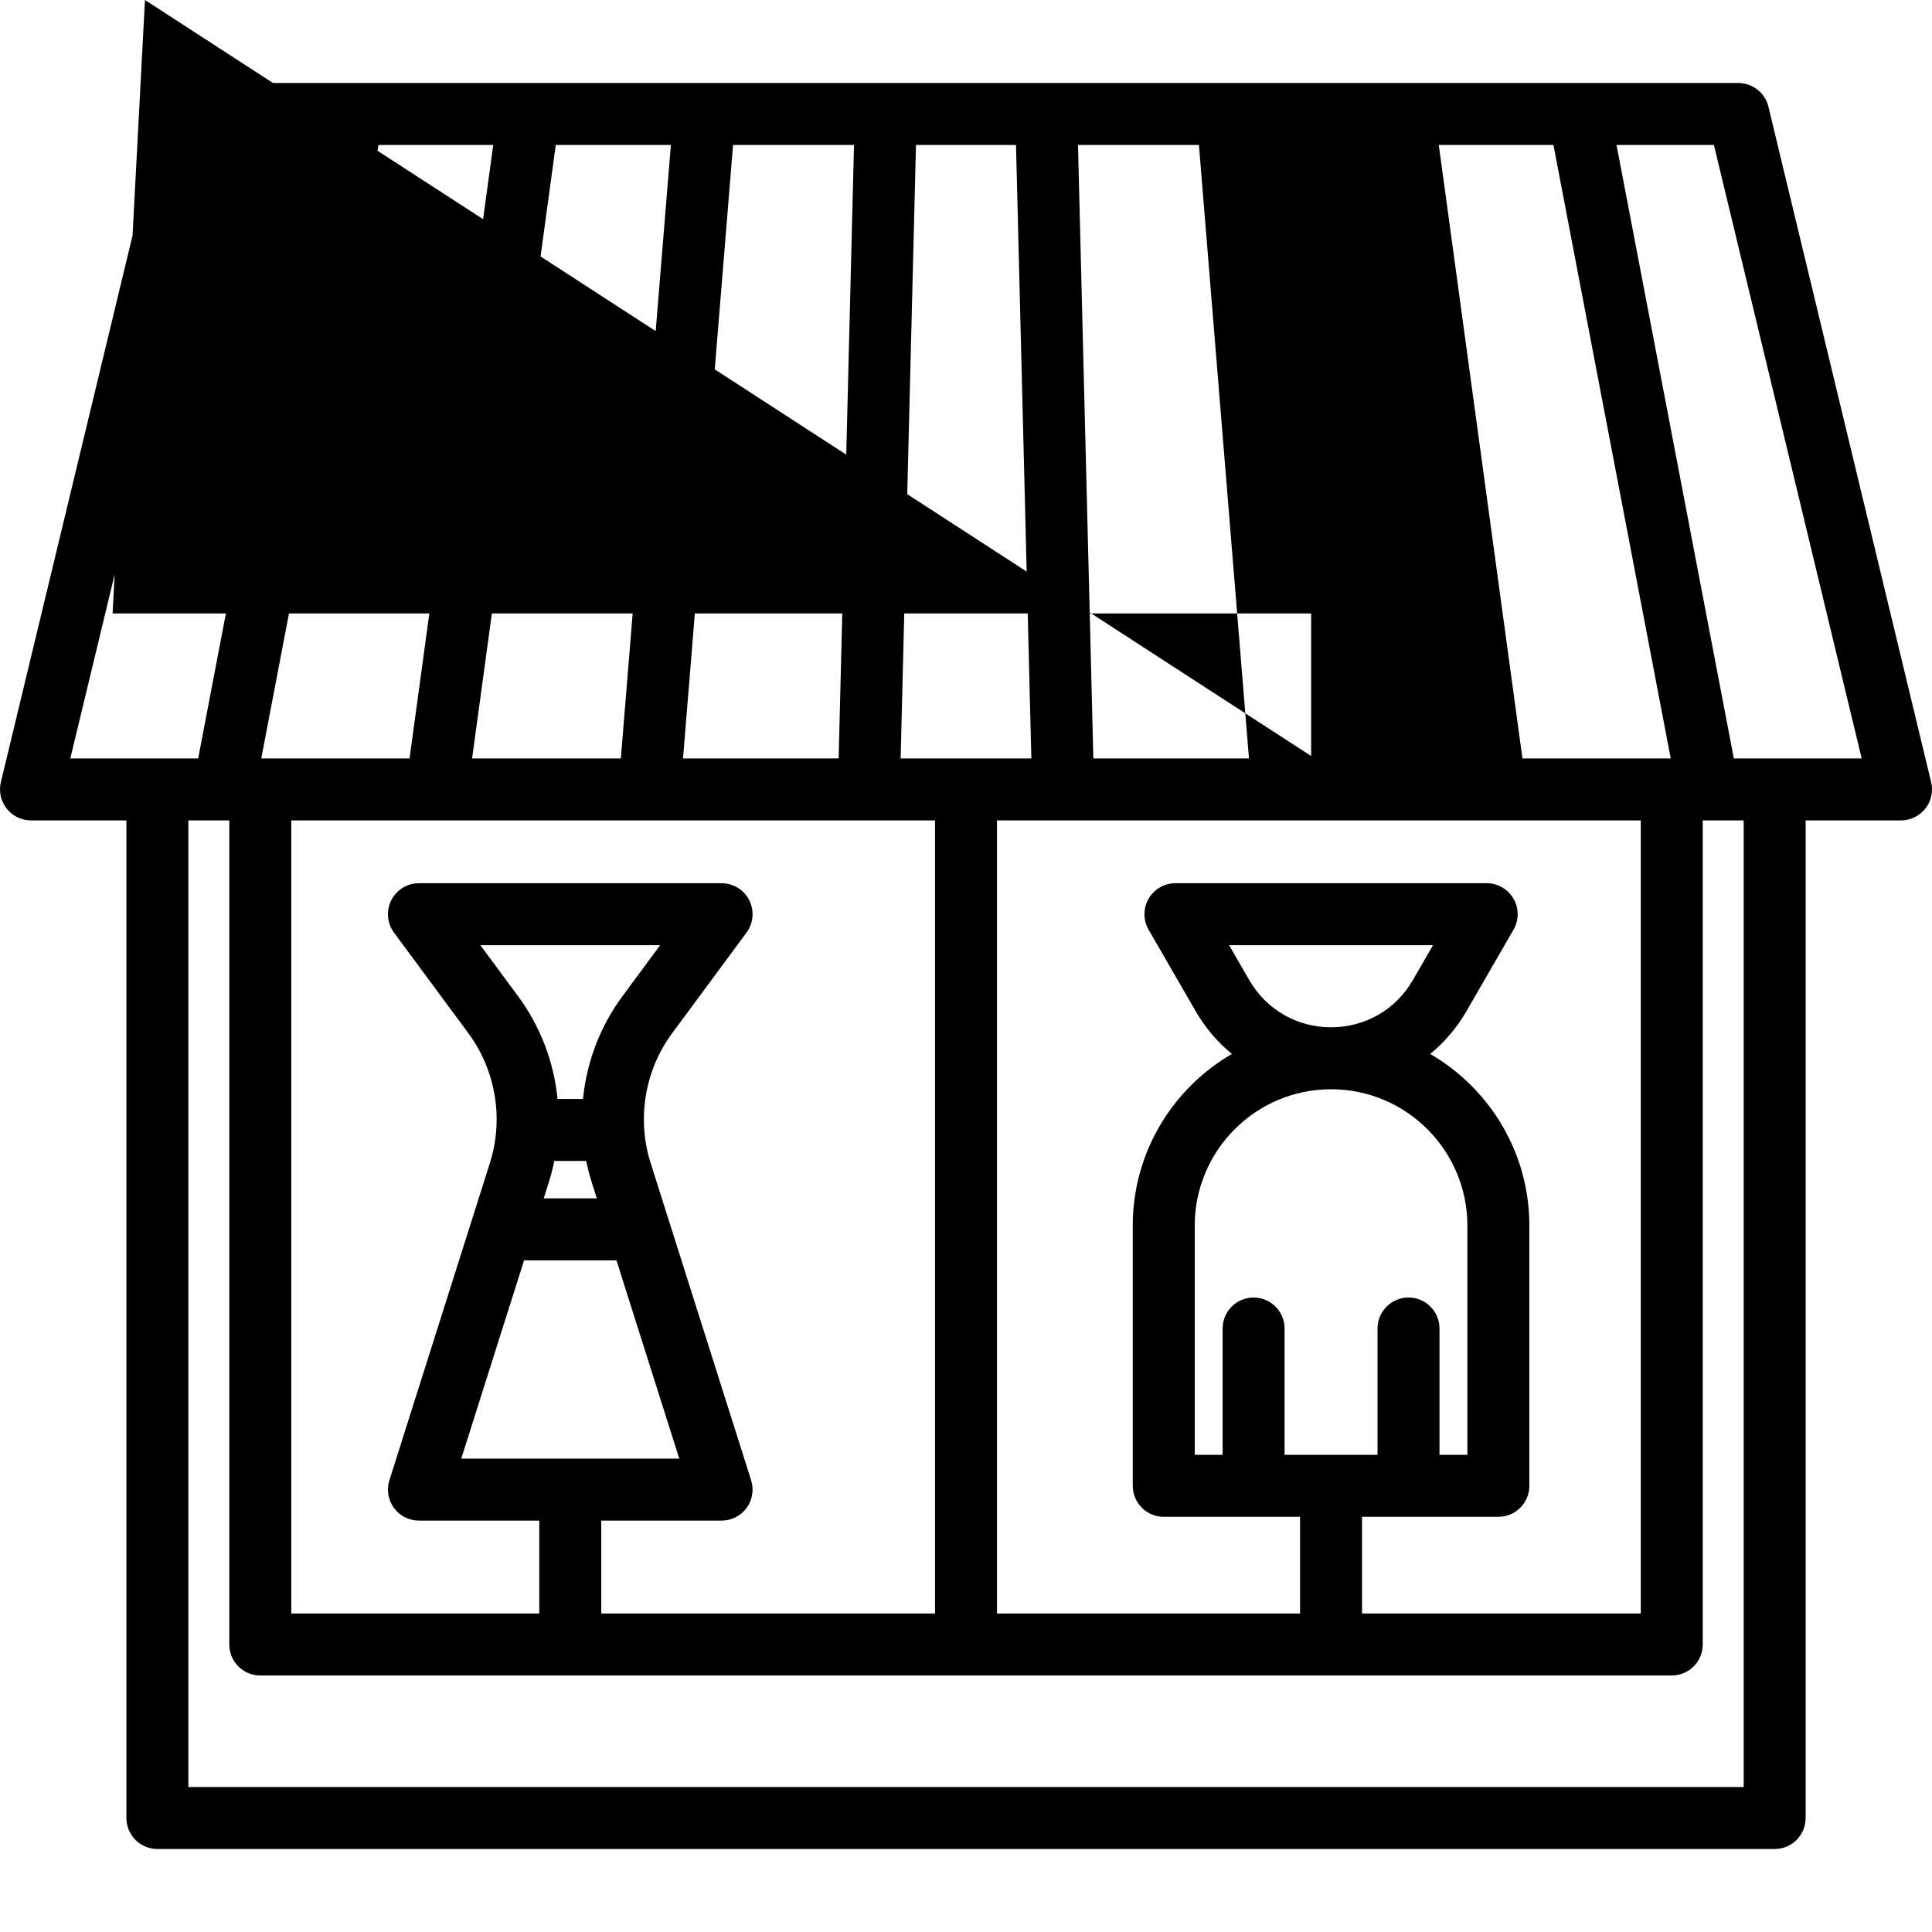 <?xml version="1.0" encoding="iso-8859-1"?>
<!-- Generator: Adobe Illustrator 18.0.0, SVG Export Plug-In . SVG Version: 6.00 Build 0)  -->
<!DOCTYPE svg PUBLIC "-//W3C//DTD SVG 1.1//EN" "http://www.w3.org/Graphics/SVG/1.1/DTD/svg11.dtd">
<svg version="1.1" id="Capa_1" xmlns="http://www.w3.org/2000/svg" xmlns:xlink="http://www.w3.org/1999/xlink" x="0px" y="0px"
	 viewBox="0 0 467.66 467.66" style="enable-background:new 0 0 467.66 467.66;" xml:space="preserve">
<path d="M467.451,189.327L428.066,25.835c-0.812-3.369-3.825-5.744-7.291-5.744H46.885c-3.466,0-6.479,2.375-7.291,5.744
	L0.209,189.327c-0.539,2.234-0.022,4.592,1.399,6.397c1.422,1.805,3.594,2.859,5.892,2.859h23.095v241.485
	c0,4.142,3.357,7.5,7.5,7.5h391.48c4.143,0,7.5-3.358,7.5-7.5V198.584h23.085c2.298,0,4.47-1.054,5.892-2.859
	C467.474,193.919,467.99,191.561,467.451,189.327z M303.448,314.077c-4.143,0-7.5,3.358-7.5,7.5v30.582h-6.749v-55.497
	c0-18.195,14.803-32.998,32.998-32.998s32.998,14.803,32.998,32.998v55.497h-6.749v-30.582c0-4.142-3.357-7.5-7.5-7.5
	s-7.5,3.358-7.5,7.5v30.582h-22.498v-30.582C310.948,317.435,307.591,314.077,303.448,314.077z M322.197,248.664
	c-8.27,0-15.675-4.275-19.81-11.437l-4.87-8.436h49.359l-4.871,8.436C337.871,244.388,330.467,248.664,322.197,248.664z
	 M362.695,367.159c4.143,0,7.5-3.358,7.5-7.5v-62.997c0-17.725-9.665-33.225-23.995-41.538c3.457-2.848,6.45-6.334,8.796-10.397
	l11.366-19.686c1.34-2.32,1.34-5.179,0-7.5c-1.34-2.32-3.815-3.75-6.495-3.75h-75.34c-2.68,0-5.155,1.43-6.495,3.75
	s-1.34,5.179,0,7.5l11.365,19.686c2.346,4.063,5.339,7.549,8.796,10.397c-14.329,8.313-23.995,23.813-23.995,41.538v62.997
	c0,4.142,3.357,7.5,7.5,7.5h32.998v23.41h-73.362V198.584h155.83v191.985h-67.468v-23.41H362.695z M132.889,286.034
	c0.524-1.654,0.941-3.328,1.287-5.011h7.725c0.346,1.683,0.763,3.357,1.287,5.011l1.281,4.044h-12.861L132.889,286.034z
	 M150.65,241.17c-5.428,7.344-8.656,15.968-9.533,24.853h-6.158c-0.878-8.885-4.105-17.509-9.533-24.854l-9.149-12.378H159.8
	L150.65,241.17z M126.855,305.079h22.365l15.205,47.997h-52.776L126.855,305.079z M174.669,368.075c2.391,0,4.639-1.14,6.052-3.069
	c1.412-1.929,1.82-4.417,1.098-6.696l-24.332-76.806c-3.38-10.671-1.427-22.417,5.227-31.418l17.987-24.336
	c1.683-2.277,1.94-5.308,0.665-7.835c-1.275-2.528-3.865-4.123-6.696-4.123h-73.263c-2.831,0-5.422,1.595-6.696,4.123
	c-1.275,2.528-1.018,5.559,0.665,7.835l17.988,24.336c6.653,9.002,8.606,20.748,5.227,31.419L94.257,358.31
	c-0.723,2.279-0.314,4.767,1.098,6.696c1.413,1.929,3.661,3.069,6.052,3.069h29.132v22.493H70.505V198.584h155.83v191.985h-80.797
	v-22.493H174.669z M317.377,183,35.092h27.254,148.492H317.377z M302.327,183.584h-37.67L260.94,35.092h29.275
	L302.327,183.584z M249.651,183.584h-31.643l3.716-148.492h24.21L249.651,183.584z M203.003,183.584h-37.67l12.111-148.492h29.275
	L203.003,183.584z M150.283,183.584h-36.006L134.53,35.092h27.864L150.283,183.584z M99.137,183.584H63.241L91.636,35.092h27.755
	L99.137,183.584z M368.523,183.584L348.27,35.092h27.755l28.395,148.492H368.523z M52.793,35.092h23.572L47.97,183.584H17.022
	L52.793,35.092z M422.075,432.568H45.595V198.584h9.91v199.485c0,4.142,3.357,7.5,7.5,7.5h341.66c4.143,0,7.5-3.358,7.5-7.5V198.584
	h9.91V432.568z M419.691,183.584L391.295,35.092h23.572l35.771,148.492H419.691z"/>
<g>
</g>
<g>
</g>
<g>
</g>
<g>
</g>
<g>
</g>
<g>
</g>
<g>
</g>
<g>
</g>
<g>
</g>
<g>
</g>
<g>
</g>
<g>
</g>
<g>
</g>
<g>
</g>
<g>
</g>
</svg>
